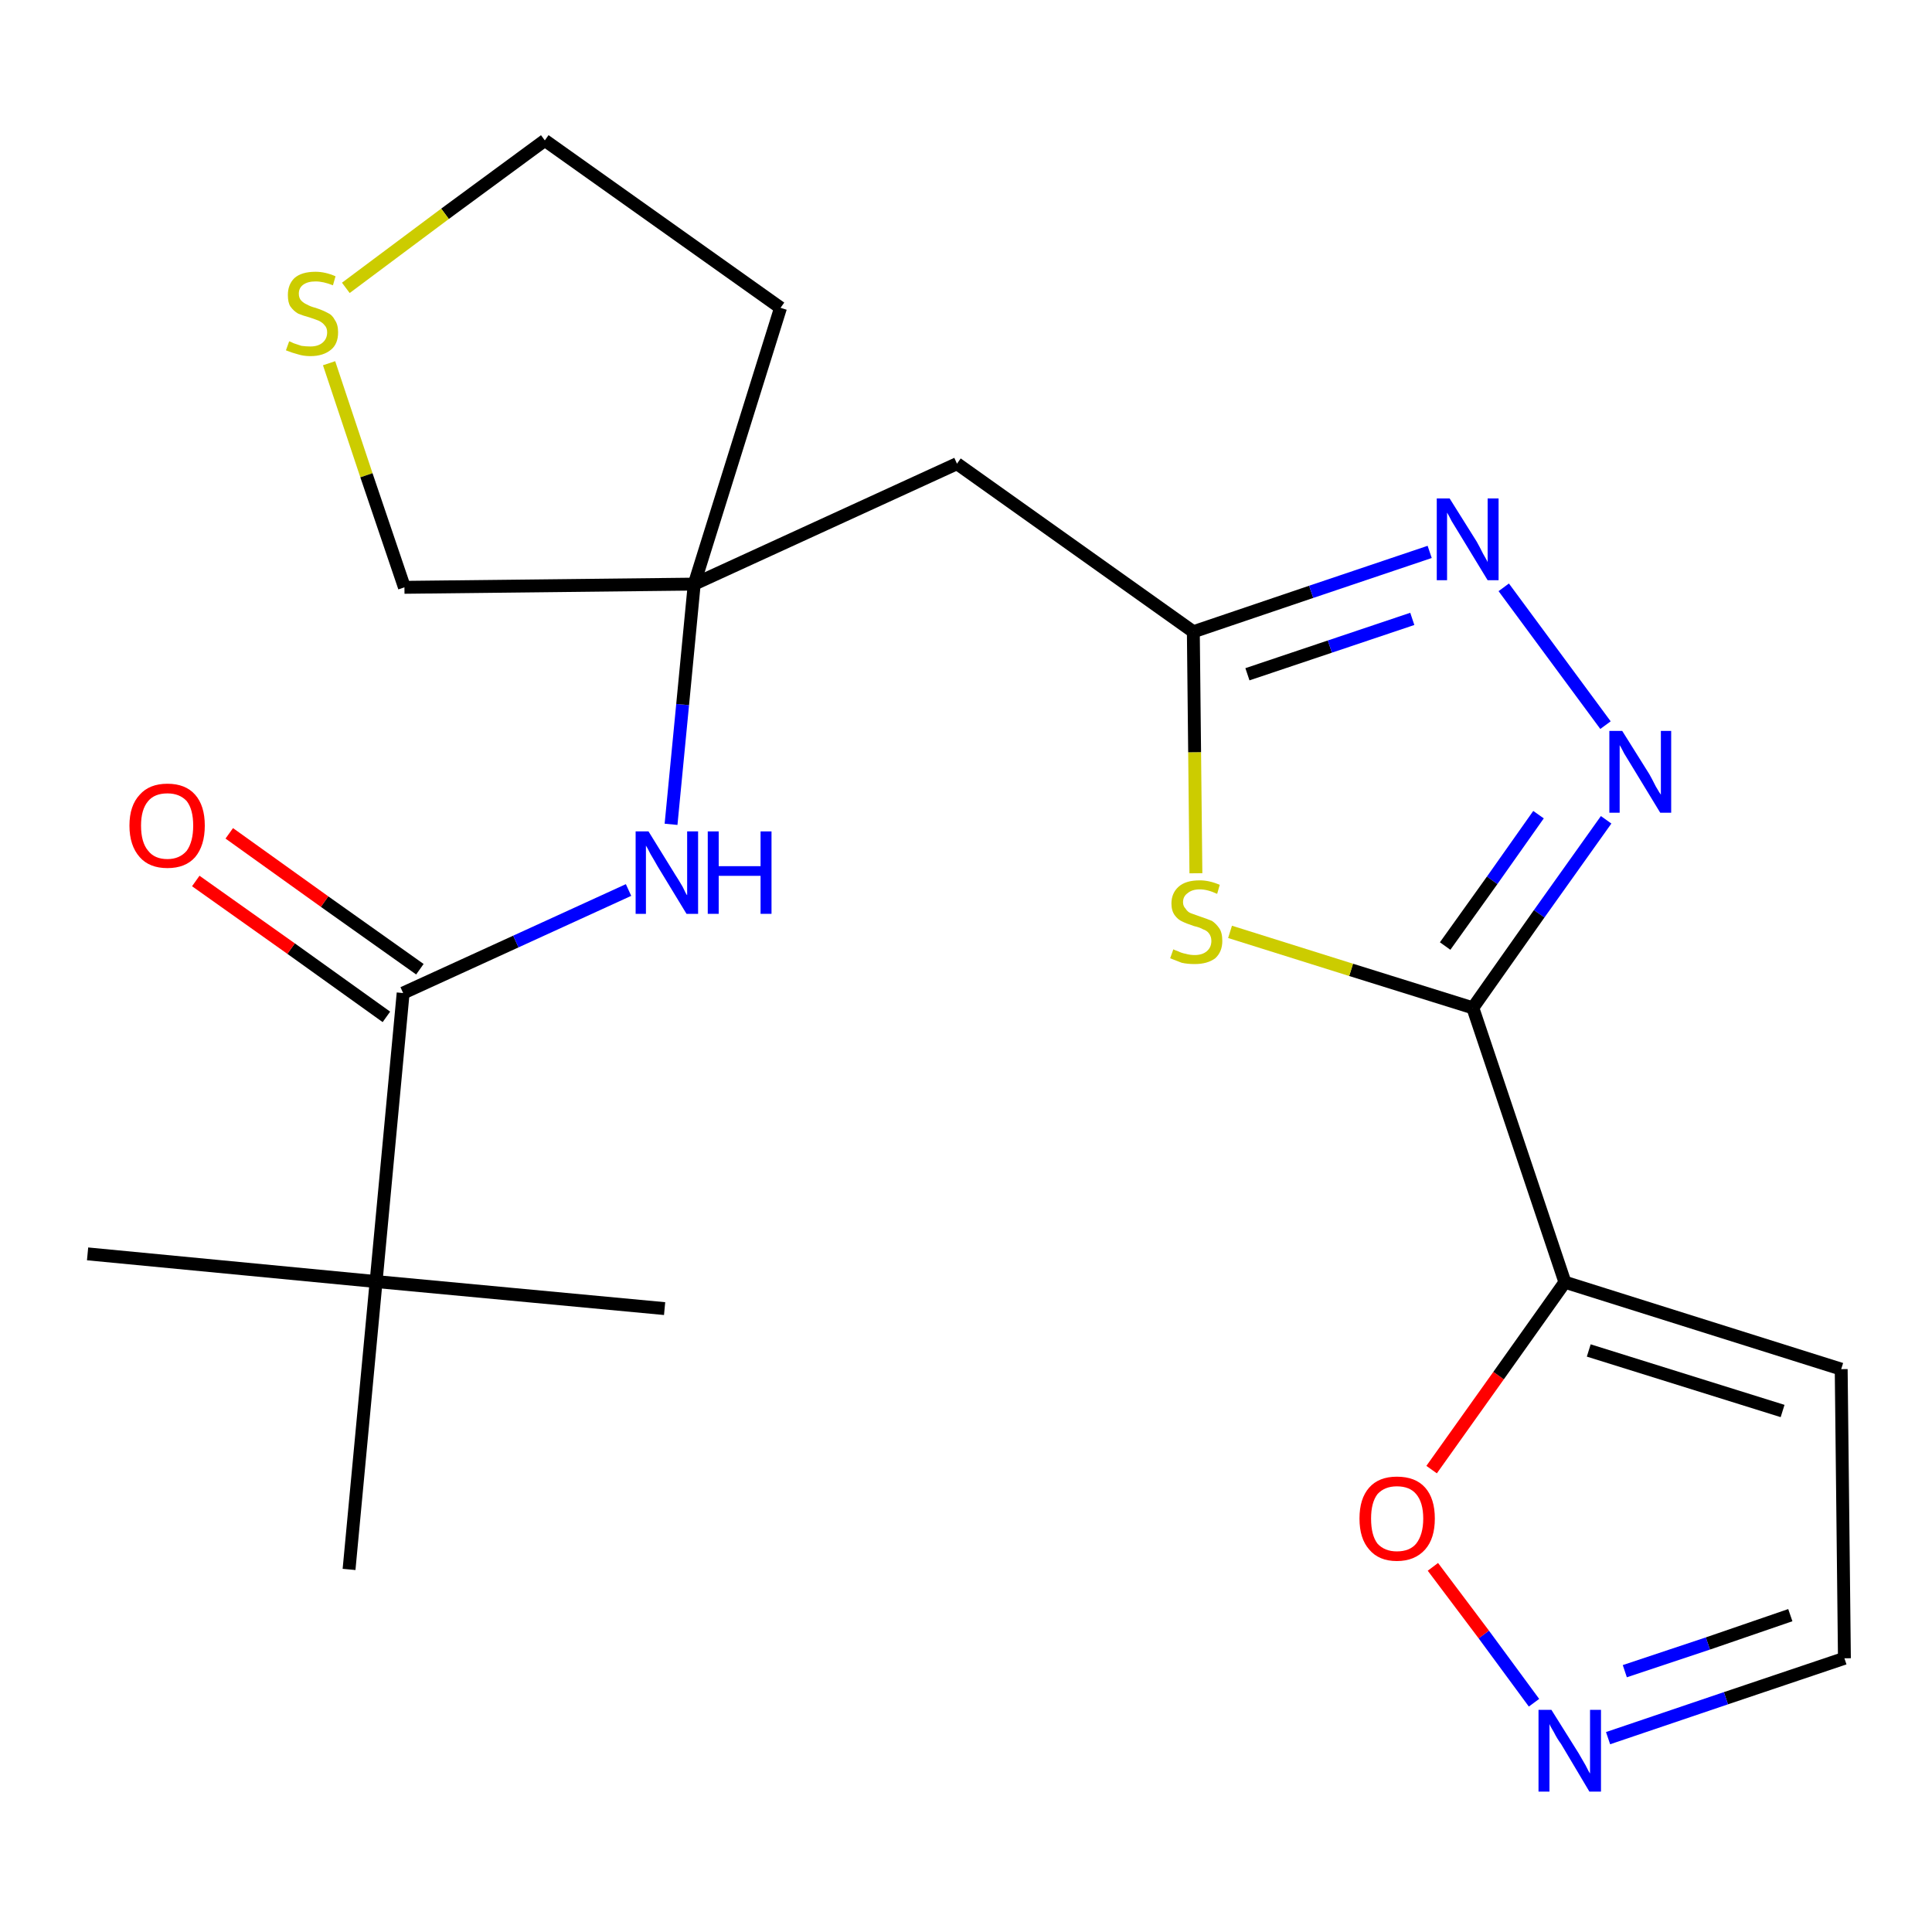 <?xml version='1.0' encoding='iso-8859-1'?>
<svg version='1.1' baseProfile='full'
              xmlns='http://www.w3.org/2000/svg'
                      xmlns:rdkit='http://www.rdkit.org/xml'
                      xmlns:xlink='http://www.w3.org/1999/xlink'
                  xml:space='preserve'
width='300px' height='300px' viewBox='0 0 300 300'>
<!-- END OF HEADER -->
<path class='bond-0 atom-0 atom-1' d='M 13.6,194.7 L 58.4,199.0' style='fill:none;fill-rule:evenodd;stroke:#000000;stroke-width:2.0px;stroke-linecap:butt;stroke-linejoin:miter;stroke-opacity:1' />
<path class='bond-1 atom-1 atom-2' d='M 58.4,199.0 L 103.2,203.2' style='fill:none;fill-rule:evenodd;stroke:#000000;stroke-width:2.0px;stroke-linecap:butt;stroke-linejoin:miter;stroke-opacity:1' />
<path class='bond-2 atom-1 atom-3' d='M 58.4,199.0 L 54.2,243.7' style='fill:none;fill-rule:evenodd;stroke:#000000;stroke-width:2.0px;stroke-linecap:butt;stroke-linejoin:miter;stroke-opacity:1' />
<path class='bond-3 atom-1 atom-4' d='M 58.4,199.0 L 62.6,154.2' style='fill:none;fill-rule:evenodd;stroke:#000000;stroke-width:2.0px;stroke-linecap:butt;stroke-linejoin:miter;stroke-opacity:1' />
<path class='bond-4 atom-4 atom-5' d='M 65.2,150.5 L 50.4,140.0' style='fill:none;fill-rule:evenodd;stroke:#000000;stroke-width:2.0px;stroke-linecap:butt;stroke-linejoin:miter;stroke-opacity:1' />
<path class='bond-4 atom-4 atom-5' d='M 50.4,140.0 L 35.6,129.4' style='fill:none;fill-rule:evenodd;stroke:#FF0000;stroke-width:2.0px;stroke-linecap:butt;stroke-linejoin:miter;stroke-opacity:1' />
<path class='bond-4 atom-4 atom-5' d='M 60.0,157.9 L 45.2,147.3' style='fill:none;fill-rule:evenodd;stroke:#000000;stroke-width:2.0px;stroke-linecap:butt;stroke-linejoin:miter;stroke-opacity:1' />
<path class='bond-4 atom-4 atom-5' d='M 45.2,147.3 L 30.4,136.8' style='fill:none;fill-rule:evenodd;stroke:#FF0000;stroke-width:2.0px;stroke-linecap:butt;stroke-linejoin:miter;stroke-opacity:1' />
<path class='bond-5 atom-4 atom-6' d='M 62.6,154.2 L 80.1,146.2' style='fill:none;fill-rule:evenodd;stroke:#000000;stroke-width:2.0px;stroke-linecap:butt;stroke-linejoin:miter;stroke-opacity:1' />
<path class='bond-5 atom-4 atom-6' d='M 80.1,146.2 L 97.6,138.2' style='fill:none;fill-rule:evenodd;stroke:#0000FF;stroke-width:2.0px;stroke-linecap:butt;stroke-linejoin:miter;stroke-opacity:1' />
<path class='bond-6 atom-6 atom-7' d='M 104.2,128.0 L 106.0,109.4' style='fill:none;fill-rule:evenodd;stroke:#0000FF;stroke-width:2.0px;stroke-linecap:butt;stroke-linejoin:miter;stroke-opacity:1' />
<path class='bond-6 atom-6 atom-7' d='M 106.0,109.4 L 107.8,90.7' style='fill:none;fill-rule:evenodd;stroke:#000000;stroke-width:2.0px;stroke-linecap:butt;stroke-linejoin:miter;stroke-opacity:1' />
<path class='bond-7 atom-7 atom-8' d='M 107.8,90.7 L 148.6,72.0' style='fill:none;fill-rule:evenodd;stroke:#000000;stroke-width:2.0px;stroke-linecap:butt;stroke-linejoin:miter;stroke-opacity:1' />
<path class='bond-18 atom-7 atom-19' d='M 107.8,90.7 L 121.2,47.8' style='fill:none;fill-rule:evenodd;stroke:#000000;stroke-width:2.0px;stroke-linecap:butt;stroke-linejoin:miter;stroke-opacity:1' />
<path class='bond-22 atom-22 atom-7' d='M 62.8,91.2 L 107.8,90.7' style='fill:none;fill-rule:evenodd;stroke:#000000;stroke-width:2.0px;stroke-linecap:butt;stroke-linejoin:miter;stroke-opacity:1' />
<path class='bond-8 atom-8 atom-9' d='M 148.6,72.0 L 185.3,98.1' style='fill:none;fill-rule:evenodd;stroke:#000000;stroke-width:2.0px;stroke-linecap:butt;stroke-linejoin:miter;stroke-opacity:1' />
<path class='bond-9 atom-9 atom-10' d='M 185.3,98.1 L 203.6,91.9' style='fill:none;fill-rule:evenodd;stroke:#000000;stroke-width:2.0px;stroke-linecap:butt;stroke-linejoin:miter;stroke-opacity:1' />
<path class='bond-9 atom-9 atom-10' d='M 203.6,91.9 L 222.0,85.7' style='fill:none;fill-rule:evenodd;stroke:#0000FF;stroke-width:2.0px;stroke-linecap:butt;stroke-linejoin:miter;stroke-opacity:1' />
<path class='bond-9 atom-9 atom-10' d='M 193.7,104.7 L 206.5,100.4' style='fill:none;fill-rule:evenodd;stroke:#000000;stroke-width:2.0px;stroke-linecap:butt;stroke-linejoin:miter;stroke-opacity:1' />
<path class='bond-9 atom-9 atom-10' d='M 206.5,100.4 L 219.3,96.1' style='fill:none;fill-rule:evenodd;stroke:#0000FF;stroke-width:2.0px;stroke-linecap:butt;stroke-linejoin:miter;stroke-opacity:1' />
<path class='bond-23 atom-18 atom-9' d='M 185.7,135.6 L 185.5,116.8' style='fill:none;fill-rule:evenodd;stroke:#CCCC00;stroke-width:2.0px;stroke-linecap:butt;stroke-linejoin:miter;stroke-opacity:1' />
<path class='bond-23 atom-18 atom-9' d='M 185.5,116.8 L 185.3,98.1' style='fill:none;fill-rule:evenodd;stroke:#000000;stroke-width:2.0px;stroke-linecap:butt;stroke-linejoin:miter;stroke-opacity:1' />
<path class='bond-10 atom-10 atom-11' d='M 233.5,91.2 L 249.3,112.6' style='fill:none;fill-rule:evenodd;stroke:#0000FF;stroke-width:2.0px;stroke-linecap:butt;stroke-linejoin:miter;stroke-opacity:1' />
<path class='bond-11 atom-11 atom-12' d='M 249.4,127.3 L 239.0,141.9' style='fill:none;fill-rule:evenodd;stroke:#0000FF;stroke-width:2.0px;stroke-linecap:butt;stroke-linejoin:miter;stroke-opacity:1' />
<path class='bond-11 atom-11 atom-12' d='M 239.0,141.9 L 228.7,156.5' style='fill:none;fill-rule:evenodd;stroke:#000000;stroke-width:2.0px;stroke-linecap:butt;stroke-linejoin:miter;stroke-opacity:1' />
<path class='bond-11 atom-11 atom-12' d='M 238.9,126.5 L 231.7,136.7' style='fill:none;fill-rule:evenodd;stroke:#0000FF;stroke-width:2.0px;stroke-linecap:butt;stroke-linejoin:miter;stroke-opacity:1' />
<path class='bond-11 atom-11 atom-12' d='M 231.7,136.7 L 224.4,146.9' style='fill:none;fill-rule:evenodd;stroke:#000000;stroke-width:2.0px;stroke-linecap:butt;stroke-linejoin:miter;stroke-opacity:1' />
<path class='bond-12 atom-12 atom-13' d='M 228.7,156.5 L 243.0,199.1' style='fill:none;fill-rule:evenodd;stroke:#000000;stroke-width:2.0px;stroke-linecap:butt;stroke-linejoin:miter;stroke-opacity:1' />
<path class='bond-17 atom-12 atom-18' d='M 228.7,156.5 L 209.8,150.6' style='fill:none;fill-rule:evenodd;stroke:#000000;stroke-width:2.0px;stroke-linecap:butt;stroke-linejoin:miter;stroke-opacity:1' />
<path class='bond-17 atom-12 atom-18' d='M 209.8,150.6 L 191.0,144.7' style='fill:none;fill-rule:evenodd;stroke:#CCCC00;stroke-width:2.0px;stroke-linecap:butt;stroke-linejoin:miter;stroke-opacity:1' />
<path class='bond-13 atom-13 atom-14' d='M 243.0,199.1 L 285.9,212.6' style='fill:none;fill-rule:evenodd;stroke:#000000;stroke-width:2.0px;stroke-linecap:butt;stroke-linejoin:miter;stroke-opacity:1' />
<path class='bond-13 atom-13 atom-14' d='M 246.7,209.7 L 276.8,219.1' style='fill:none;fill-rule:evenodd;stroke:#000000;stroke-width:2.0px;stroke-linecap:butt;stroke-linejoin:miter;stroke-opacity:1' />
<path class='bond-24 atom-17 atom-13' d='M 222.3,228.2 L 232.7,213.6' style='fill:none;fill-rule:evenodd;stroke:#FF0000;stroke-width:2.0px;stroke-linecap:butt;stroke-linejoin:miter;stroke-opacity:1' />
<path class='bond-24 atom-17 atom-13' d='M 232.7,213.6 L 243.0,199.1' style='fill:none;fill-rule:evenodd;stroke:#000000;stroke-width:2.0px;stroke-linecap:butt;stroke-linejoin:miter;stroke-opacity:1' />
<path class='bond-14 atom-14 atom-15' d='M 285.9,212.6 L 286.4,257.5' style='fill:none;fill-rule:evenodd;stroke:#000000;stroke-width:2.0px;stroke-linecap:butt;stroke-linejoin:miter;stroke-opacity:1' />
<path class='bond-15 atom-15 atom-16' d='M 286.4,257.5 L 268.0,263.7' style='fill:none;fill-rule:evenodd;stroke:#000000;stroke-width:2.0px;stroke-linecap:butt;stroke-linejoin:miter;stroke-opacity:1' />
<path class='bond-15 atom-15 atom-16' d='M 268.0,263.7 L 249.7,269.9' style='fill:none;fill-rule:evenodd;stroke:#0000FF;stroke-width:2.0px;stroke-linecap:butt;stroke-linejoin:miter;stroke-opacity:1' />
<path class='bond-15 atom-15 atom-16' d='M 278.0,250.8 L 265.2,255.2' style='fill:none;fill-rule:evenodd;stroke:#000000;stroke-width:2.0px;stroke-linecap:butt;stroke-linejoin:miter;stroke-opacity:1' />
<path class='bond-15 atom-15 atom-16' d='M 265.2,255.2 L 252.3,259.5' style='fill:none;fill-rule:evenodd;stroke:#0000FF;stroke-width:2.0px;stroke-linecap:butt;stroke-linejoin:miter;stroke-opacity:1' />
<path class='bond-16 atom-16 atom-17' d='M 238.2,264.4 L 230.4,253.8' style='fill:none;fill-rule:evenodd;stroke:#0000FF;stroke-width:2.0px;stroke-linecap:butt;stroke-linejoin:miter;stroke-opacity:1' />
<path class='bond-16 atom-16 atom-17' d='M 230.4,253.8 L 222.5,243.3' style='fill:none;fill-rule:evenodd;stroke:#FF0000;stroke-width:2.0px;stroke-linecap:butt;stroke-linejoin:miter;stroke-opacity:1' />
<path class='bond-19 atom-19 atom-20' d='M 121.2,47.8 L 84.6,21.8' style='fill:none;fill-rule:evenodd;stroke:#000000;stroke-width:2.0px;stroke-linecap:butt;stroke-linejoin:miter;stroke-opacity:1' />
<path class='bond-20 atom-20 atom-21' d='M 84.6,21.8 L 69.1,33.2' style='fill:none;fill-rule:evenodd;stroke:#000000;stroke-width:2.0px;stroke-linecap:butt;stroke-linejoin:miter;stroke-opacity:1' />
<path class='bond-20 atom-20 atom-21' d='M 69.1,33.2 L 53.7,44.7' style='fill:none;fill-rule:evenodd;stroke:#CCCC00;stroke-width:2.0px;stroke-linecap:butt;stroke-linejoin:miter;stroke-opacity:1' />
<path class='bond-21 atom-21 atom-22' d='M 51.1,56.4 L 56.9,73.8' style='fill:none;fill-rule:evenodd;stroke:#CCCC00;stroke-width:2.0px;stroke-linecap:butt;stroke-linejoin:miter;stroke-opacity:1' />
<path class='bond-21 atom-21 atom-22' d='M 56.9,73.8 L 62.8,91.2' style='fill:none;fill-rule:evenodd;stroke:#000000;stroke-width:2.0px;stroke-linecap:butt;stroke-linejoin:miter;stroke-opacity:1' />
<path  class='atom-5' d='M 20.1 128.2
Q 20.1 125.1, 21.7 123.4
Q 23.2 121.7, 26.0 121.7
Q 28.8 121.7, 30.3 123.4
Q 31.8 125.1, 31.8 128.2
Q 31.8 131.3, 30.3 133.1
Q 28.8 134.8, 26.0 134.8
Q 23.2 134.8, 21.7 133.1
Q 20.1 131.3, 20.1 128.2
M 26.0 133.4
Q 27.9 133.4, 29.0 132.1
Q 30.0 130.7, 30.0 128.2
Q 30.0 125.7, 29.0 124.4
Q 27.9 123.2, 26.0 123.2
Q 24.0 123.2, 23.0 124.4
Q 21.9 125.7, 21.9 128.2
Q 21.9 130.8, 23.0 132.1
Q 24.0 133.4, 26.0 133.4
' fill='#FF0000'/>
<path  class='atom-6' d='M 100.7 129.1
L 104.9 135.9
Q 105.3 136.5, 106.0 137.7
Q 106.6 139.0, 106.7 139.0
L 106.7 129.1
L 108.4 129.1
L 108.4 141.9
L 106.6 141.9
L 102.1 134.5
Q 101.6 133.6, 101.0 132.6
Q 100.5 131.6, 100.3 131.3
L 100.3 141.9
L 98.7 141.9
L 98.7 129.1
L 100.7 129.1
' fill='#0000FF'/>
<path  class='atom-6' d='M 109.9 129.1
L 111.6 129.1
L 111.6 134.5
L 118.1 134.5
L 118.1 129.1
L 119.8 129.1
L 119.8 141.9
L 118.1 141.9
L 118.1 136.0
L 111.6 136.0
L 111.6 141.9
L 109.9 141.9
L 109.9 129.1
' fill='#0000FF'/>
<path  class='atom-10' d='M 225.1 77.4
L 229.3 84.1
Q 229.7 84.8, 230.3 86.0
Q 231.0 87.2, 231.0 87.3
L 231.0 77.4
L 232.7 77.4
L 232.7 90.1
L 231.0 90.1
L 226.5 82.7
Q 226.0 81.9, 225.4 80.9
Q 224.9 79.9, 224.7 79.6
L 224.7 90.1
L 223.1 90.1
L 223.1 77.4
L 225.1 77.4
' fill='#0000FF'/>
<path  class='atom-11' d='M 251.9 113.5
L 256.1 120.2
Q 256.5 120.9, 257.1 122.1
Q 257.8 123.3, 257.9 123.4
L 257.9 113.5
L 259.5 113.5
L 259.5 126.2
L 257.8 126.2
L 253.3 118.8
Q 252.8 118.0, 252.2 117.0
Q 251.7 116.0, 251.5 115.7
L 251.5 126.2
L 249.9 126.2
L 249.9 113.5
L 251.9 113.5
' fill='#0000FF'/>
<path  class='atom-16' d='M 240.9 265.5
L 245.1 272.2
Q 245.5 272.9, 246.2 274.1
Q 246.8 275.3, 246.9 275.4
L 246.9 265.5
L 248.6 265.5
L 248.6 278.2
L 246.8 278.2
L 242.4 270.8
Q 241.8 270.0, 241.3 269.0
Q 240.7 268.0, 240.6 267.7
L 240.6 278.2
L 238.9 278.2
L 238.9 265.5
L 240.9 265.5
' fill='#0000FF'/>
<path  class='atom-17' d='M 211.1 235.8
Q 211.1 232.7, 212.6 231.0
Q 214.1 229.3, 216.9 229.3
Q 219.8 229.3, 221.3 231.0
Q 222.8 232.7, 222.8 235.8
Q 222.8 238.9, 221.3 240.6
Q 219.7 242.4, 216.9 242.4
Q 214.1 242.4, 212.6 240.6
Q 211.1 238.9, 211.1 235.8
M 216.9 240.9
Q 218.9 240.9, 219.9 239.7
Q 221.0 238.3, 221.0 235.8
Q 221.0 233.3, 219.9 232.0
Q 218.9 230.8, 216.9 230.8
Q 215.0 230.8, 213.9 232.0
Q 212.9 233.3, 212.9 235.8
Q 212.9 238.4, 213.9 239.7
Q 215.0 240.9, 216.9 240.9
' fill='#FF0000'/>
<path  class='atom-18' d='M 182.2 147.4
Q 182.3 147.5, 182.9 147.7
Q 183.5 148.0, 184.1 148.1
Q 184.8 148.3, 185.5 148.3
Q 186.7 148.3, 187.4 147.7
Q 188.1 147.1, 188.1 146.1
Q 188.1 145.4, 187.7 144.9
Q 187.4 144.5, 186.8 144.3
Q 186.3 144.0, 185.4 143.8
Q 184.2 143.4, 183.6 143.1
Q 182.9 142.8, 182.4 142.1
Q 181.9 141.4, 181.9 140.3
Q 181.9 138.7, 183.0 137.7
Q 184.1 136.7, 186.3 136.7
Q 187.8 136.7, 189.4 137.4
L 189.0 138.8
Q 187.5 138.1, 186.3 138.1
Q 185.1 138.1, 184.4 138.7
Q 183.7 139.2, 183.7 140.1
Q 183.7 140.7, 184.1 141.1
Q 184.4 141.6, 184.9 141.8
Q 185.5 142.0, 186.3 142.3
Q 187.5 142.7, 188.2 143.0
Q 188.8 143.4, 189.3 144.1
Q 189.8 144.8, 189.8 146.1
Q 189.8 147.8, 188.7 148.8
Q 187.5 149.7, 185.5 149.7
Q 184.4 149.7, 183.5 149.5
Q 182.7 149.2, 181.7 148.8
L 182.2 147.4
' fill='#CCCC00'/>
<path  class='atom-21' d='M 44.9 53.0
Q 45.0 53.0, 45.6 53.3
Q 46.2 53.5, 46.8 53.7
Q 47.5 53.8, 48.2 53.8
Q 49.4 53.8, 50.1 53.2
Q 50.8 52.6, 50.8 51.6
Q 50.8 50.9, 50.4 50.5
Q 50.1 50.1, 49.5 49.8
Q 49.0 49.6, 48.1 49.3
Q 47.0 49.0, 46.3 48.7
Q 45.6 48.3, 45.1 47.6
Q 44.7 47.0, 44.7 45.8
Q 44.7 44.2, 45.7 43.2
Q 46.8 42.2, 49.0 42.2
Q 50.5 42.2, 52.1 42.9
L 51.7 44.3
Q 50.2 43.7, 49.0 43.7
Q 47.8 43.7, 47.1 44.2
Q 46.4 44.7, 46.4 45.6
Q 46.4 46.3, 46.8 46.7
Q 47.2 47.1, 47.7 47.3
Q 48.2 47.6, 49.0 47.8
Q 50.2 48.2, 50.9 48.6
Q 51.6 48.9, 52.0 49.7
Q 52.5 50.4, 52.5 51.6
Q 52.5 53.4, 51.4 54.3
Q 50.2 55.3, 48.2 55.3
Q 47.1 55.3, 46.2 55.0
Q 45.4 54.8, 44.4 54.4
L 44.9 53.0
' fill='#CCCC00'/>
</svg>
